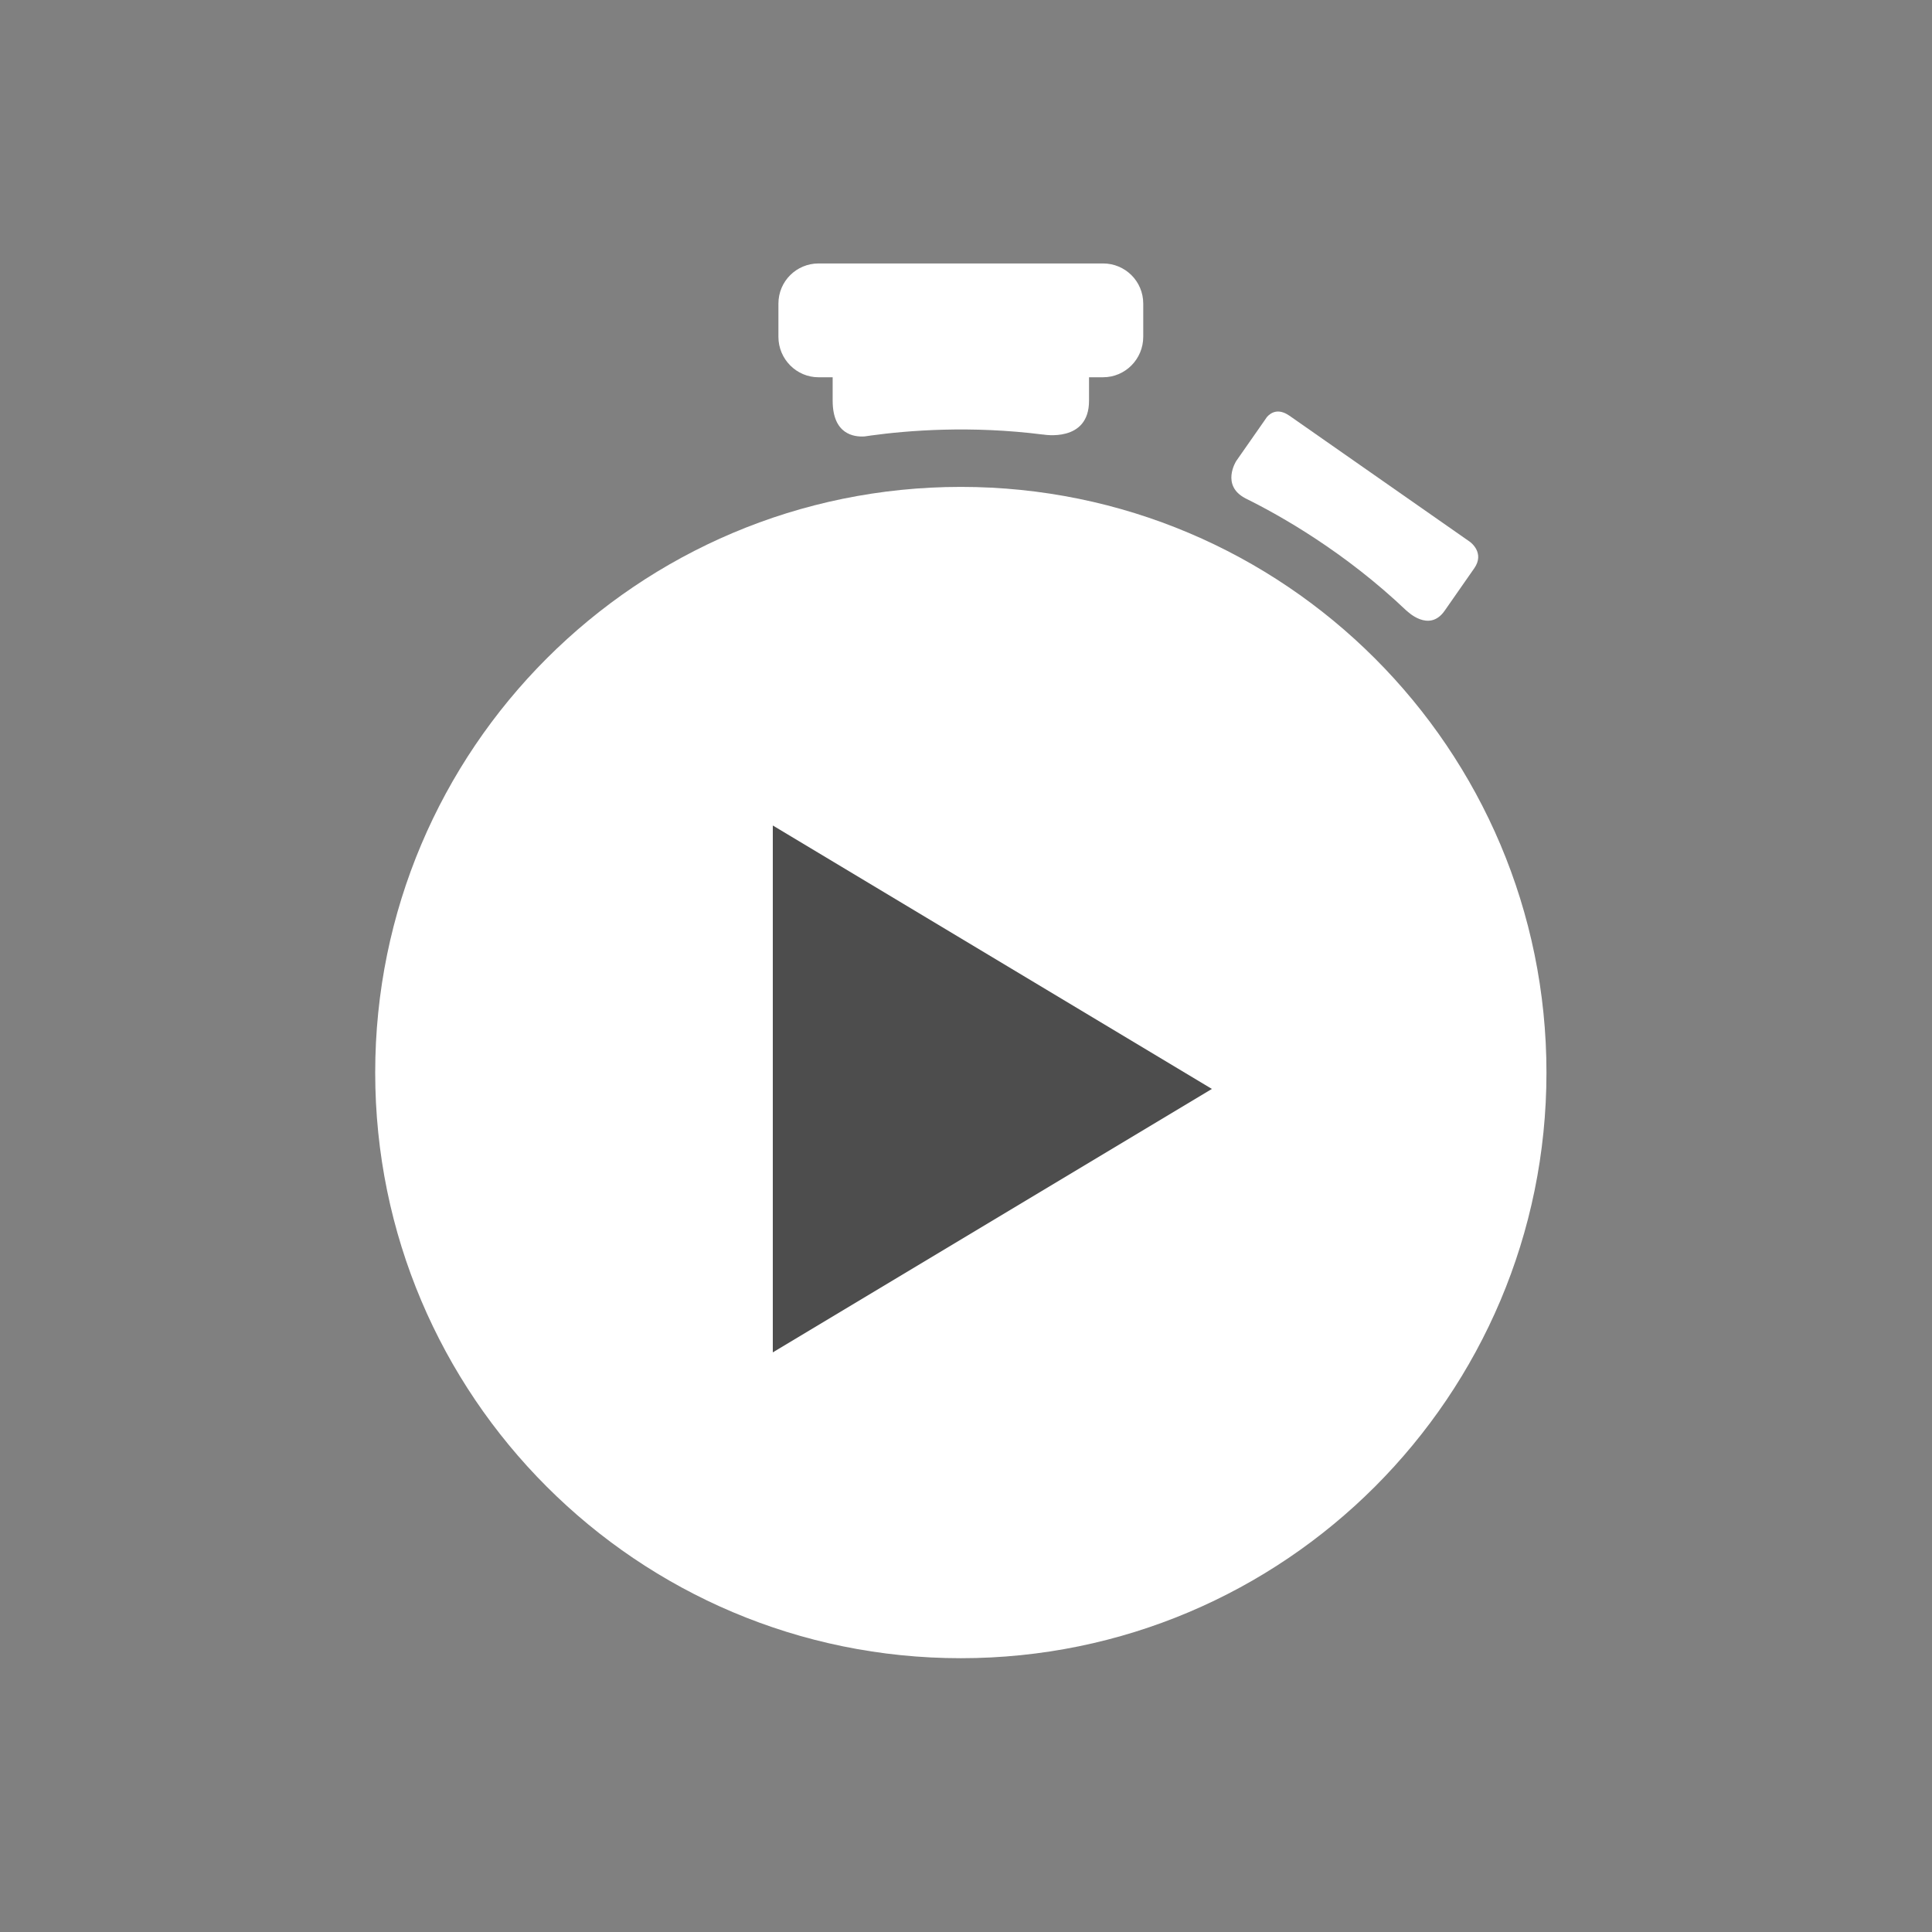 <?xml version="1.0" encoding="UTF-8" standalone="no"?>
<!-- Created with Inkscape (http://www.inkscape.org/) -->

<svg
   xmlns:dc="http://purl.org/dc/elements/1.1/"
   xmlns:cc="http://creativecommons.org/ns#"
   xmlns:rdf="http://www.w3.org/1999/02/22-rdf-syntax-ns#"
   xmlns:svg="http://www.w3.org/2000/svg"
   xmlns="http://www.w3.org/2000/svg"
   xmlns:sodipodi="http://sodipodi.sourceforge.net/DTD/sodipodi-0.dtd"
   xmlns:inkscape="http://www.inkscape.org/namespaces/inkscape"
   width="22"
   height="22"
   id="svg3869"
   version="1.1"
   inkscape:version="0.91 r13725"
   sodipodi:docname="chronometer-start.svg">
  <rect width="100%" height="100%" fill="#808080" stroke="none"/>
  <defs
     id="defs3871">
    <inkscape:perspective
       sodipodi:type="inkscape:persp3d"
       inkscape:vp_x="0 : 12 : 1"
       inkscape:vp_y="0 : 1000 : 0"
       inkscape:vp_z="24 : 12 : 1"
       inkscape:persp3d-origin="12 : 8 : 1"
       id="perspective4146" />
    <inkscape:perspective
       sodipodi:type="inkscape:persp3d"
       inkscape:vp_x="0 : 12 : 1"
       inkscape:vp_y="0 : 1000 : 0"
       inkscape:vp_z="24 : 12 : 1"
       inkscape:persp3d-origin="12 : 8 : 1"
       id="perspective4090" />
    <inkscape:perspective
       id="perspective4146-6"
       inkscape:persp3d-origin="12 : 8 : 1"
       inkscape:vp_z="24 : 12 : 1"
       inkscape:vp_y="0 : 1000 : 0"
       inkscape:vp_x="0 : 12 : 1"
       sodipodi:type="inkscape:persp3d" />
    <inkscape:perspective
       id="perspective4090-0"
       inkscape:persp3d-origin="12 : 8 : 1"
       inkscape:vp_z="24 : 12 : 1"
       inkscape:vp_y="0 : 1000 : 0"
       inkscape:vp_x="0 : 12 : 1"
       sodipodi:type="inkscape:persp3d" />
  </defs>
  <sodipodi:namedview
     id="base"
     pagecolor="#ffffff"
     bordercolor="#666666"
     borderopacity="1.0"
     inkscape:pageopacity="0.0"
     inkscape:pageshadow="2"
     inkscape:zoom="11.313708"
     inkscape:cx="-0.89202738"
     inkscape:cy="18.425131"
     inkscape:document-units="px"
     inkscape:current-layer="g3"
     showgrid="true"
     fit-margin-top="0"
     fit-margin-left="0"
     fit-margin-right="0"
     fit-margin-bottom="0"
     inkscape:window-width="1366"
     inkscape:window-height="633"
     inkscape:window-x="0"
     inkscape:window-y="33"
     inkscape:window-maximized="1"
     inkscape:showpageshadow="false"
     inkscape:object-nodes="true"
     inkscape:snap-bbox="true">
    <inkscape:grid
       type="xygrid"
       id="grid4132" />
    <sodipodi:guide
       position="4,18"
       orientation="18,0"
       id="guide4138" />
    <sodipodi:guide
       position="5,3"
       orientation="0,18"
       id="guide4140" />
    <sodipodi:guide
       position="20,2"
       orientation="-18,0"
       id="guide4142" />
    <sodipodi:guide
       position="2,21"
       orientation="0,-18"
       id="guide4144" />
    <sodipodi:guide
       position="3,19"
       orientation="16,0"
       id="guide4146" />
    <sodipodi:guide
       position="2,4"
       orientation="0,16"
       id="guide4148" />
    <sodipodi:guide
       position="21,20"
       orientation="-16,0"
       id="guide4150" />
    <sodipodi:guide
       position="2,20"
       orientation="0,-16"
       id="guide4152" />
  </sodipodi:namedview>
  <g
     inkscape:label="Capa 1"
     inkscape:groupmode="layer"
     id="layer1"
     transform="translate(-326,-534.362)">
    <g
       id="g4153"
       transform="translate(-1,1)">
      <g
         style="fill:#4d4d4d;fill-opacity:1"
         transform="matrix(0.028,0,0,0.028,330,536.362)"
         id="g3">
        <path
           style="fill:#ffffff;fill-opacity:1"
           inkscape:connector-curvature="0"
           id="path5"
           d="m 464.986,141.272 c 0,0 8.996,9.052 15.346,0.017 l 12.101,-17.349 c 4.225,-6.103 -1.231,-10.327 -1.796,-10.744 l -73.412,-51.292 -0.017,0 c -4.52,-3.145 -7.521,-1.236 -9.1,0.533 l -1.311,1.891 -11.181,16.009 c -0.053,0.061 -6.315,9.937 3.695,15.159 l 0,0.013 c 14.295,7.035 40.526,21.868 65.657,45.814 l 0.018,-0.051 0,0 z" />
        <path
           style="fill:#ffffff;fill-opacity:1"
           inkscape:connector-curvature="0"
           id="path7"
           d="M 341.453,0 225.762,0 c -8.978,0 -16.334,7.213 -16.334,16.338 l 0,13.484 c 0,9.112 7.356,16.468 16.334,16.468 l 5.725,0 0,9.521 c 0.009,13.688 8.648,14.825 12.985,14.534 0.737,-0.109 1.501,-0.226 2.308,-0.33 0.009,0 0.122,-0.026 0.122,-0.026 l -0.009,0 c 15.397,-2.108 40.9,-4.125 70.151,-0.403 l 0.017,-0.026 c 0,0 18.737,3.474 18.686,-13.758 l 0,-9.52 5.725,0 c 8.987,0 16.325,-7.348 16.325,-16.473 l 0,-13.471 C 357.796,7.221 350.44,0 341.453,0 l 0,0 z" />
        <path
           sodipodi:nodetypes="cssscc"
           style="fill:#ffffff;fill-opacity:1"
           inkscape:connector-curvature="0"
           id="path9"
           d="m 283.612,90.869 c -131.54,0 -238.167,106.64 -238.167,238.192 0,131.519 106.626,238.162 238.167,238.162 131.539,0 238.166,-106.644 238.166,-238.162 0,-131.552 -106.627,-238.192 -238.166,-238.192 z" />
      </g>
      <g
         transform="translate(-15.697,0.4)"
         inkscape:label="Capa 1"
         id="layer1-1"
         style="fill:#4d4d4d;fill-opacity:1">
        <g
           transform="translate(-224.289,-74.286)"
           id="layer1-8"
           inkscape:label="Capa 1"
           style="fill:#4d4d4d;fill-opacity:1">
          <path
             sodipodi:nodetypes="cccc"
             inkscape:connector-curvature="0"
             id="rect4144"
             d="m 575.786,616.648 0,6 5,-3 z"
             style="opacity:1;fill:#4d4d4d;fill-opacity:1;stroke:none;stroke-width:2.8;stroke-miterlimit:4;stroke-dasharray:none;stroke-opacity:0.55" />
        </g>
      </g>
    </g>
  </g>
</svg>
